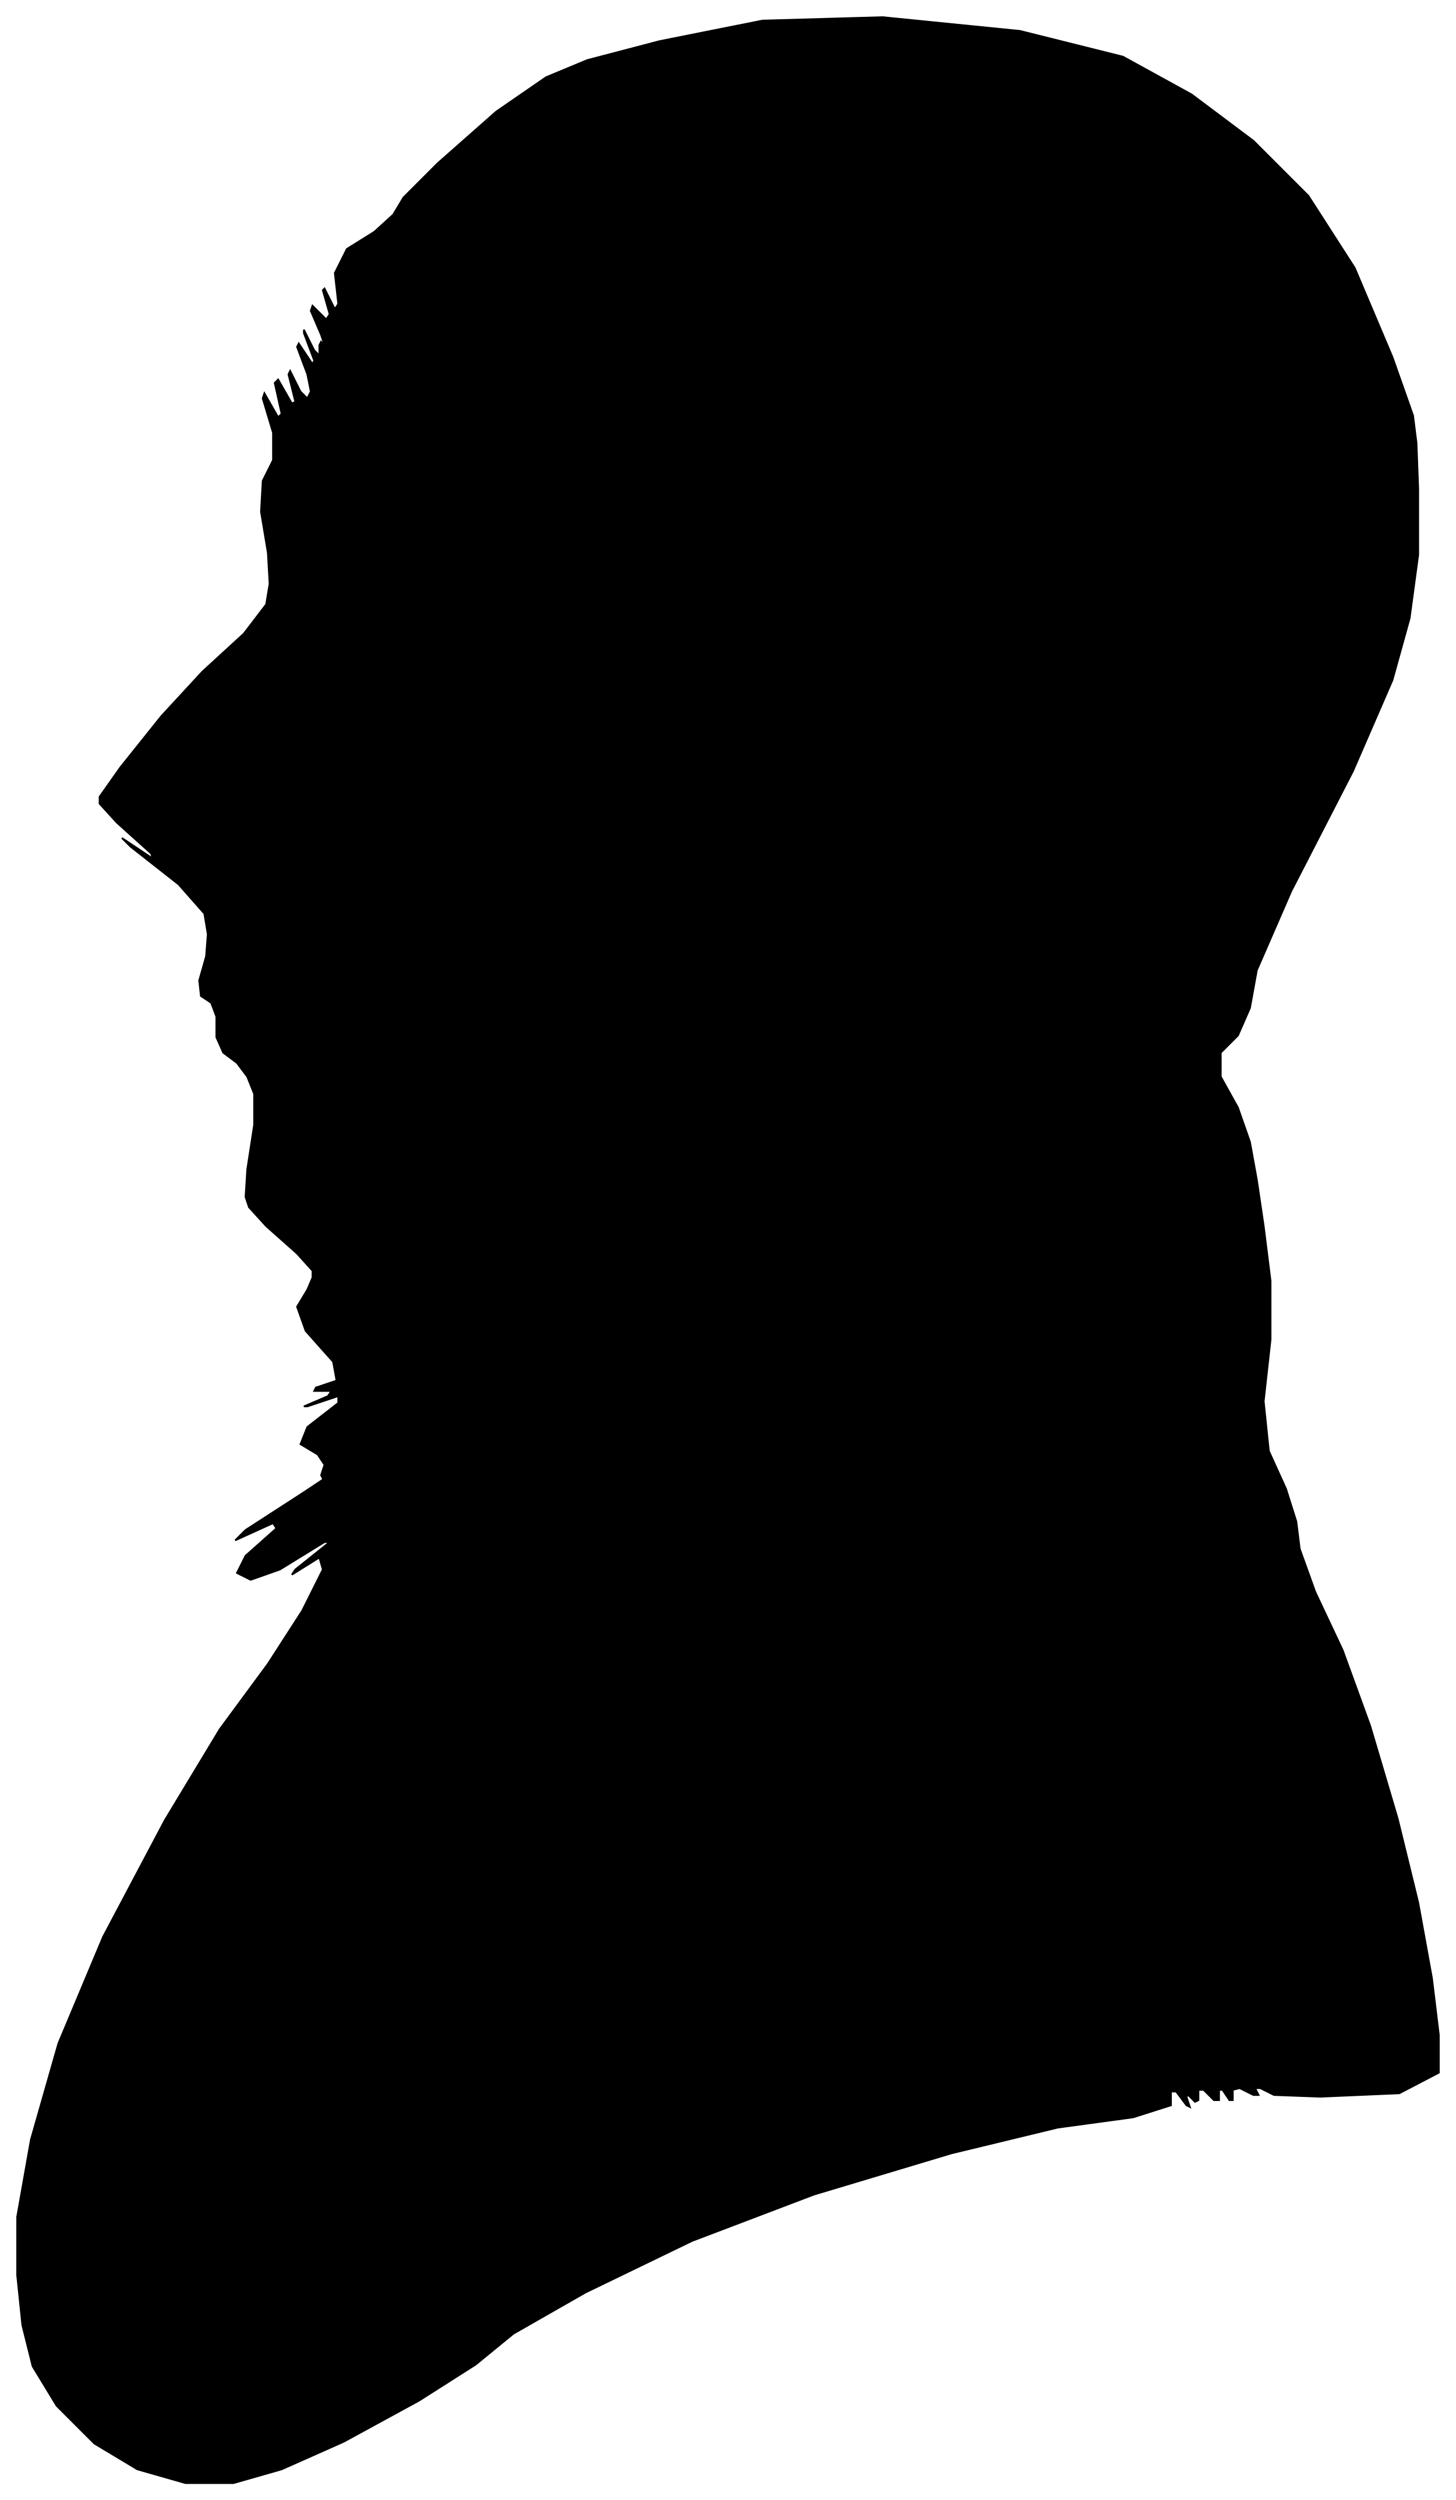 <?xml version="1.0" encoding="UTF-8"?>
<svg xmlns="http://www.w3.org/2000/svg" viewBox="324.00 276.00 848.00 1456.00">
  <path d="M 497.00 1006.00 L 479.00 990.00 L 469.00 979.00 L 467.00 973.00 L 468.00 957.00 L 472.00 931.00 L 472.00 913.00 L 468.00 903.00 L 462.00 895.00 L 454.00 889.00 L 450.00 880.00 L 450.00 868.00 L 447.00 860.00 L 441.00 856.00 L 440.00 847.00 L 444.00 833.00 L 445.00 820.00 L 443.00 808.00 L 428.00 791.00 L 400.00 769.00 L 395.00 764.00 L 413.00 776.00 L 412.00 773.00 L 392.00 755.00 L 382.00 744.00 L 382.00 740.00 L 394.00 723.00 L 418.00 693.00 L 442.00 667.00 L 466.00 645.00 L 479.00 628.00 L 481.00 616.00 L 480.00 598.00 L 476.00 574.00 L 477.00 556.00 L 483.00 544.00 L 483.00 528.00 L 477.00 508.00 L 478.00 505.00 L 486.00 519.00 L 488.00 517.00 L 484.00 499.00 L 486.00 497.00 L 494.00 511.00 L 496.00 510.00 L 492.00 494.00 L 493.00 492.00 L 499.00 504.00 L 503.00 508.00 L 505.00 504.00 L 503.00 494.00 L 497.00 478.00 L 498.00 476.00 L 506.00 488.00 L 507.00 486.00 L 501.00 470.00 L 501.00 468.00 L 507.00 480.00 L 510.00 483.00 L 510.00 477.00 L 511.00 475.00 L 513.00 477.00 L 511.00 471.00 L 505.00 457.00 L 506.00 454.00 L 514.00 462.00 L 516.00 459.00 L 512.00 445.00 L 513.00 444.00 L 519.00 456.00 L 521.00 453.00 L 519.00 435.00 L 526.00 421.00 L 542.00 411.00 L 553.00 401.00 L 559.00 391.00 L 579.00 371.00 L 613.00 341.00 L 642.00 321.00 L 666.00 311.00 L 708.00 300.00 L 768.00 288.00 L 838.00 286.00 L 918.00 294.00 L 978.00 309.00 L 1018.00 331.00 L 1054.00 358.00 L 1086.00 390.00 L 1113.00 432.00 L 1135.00 484.00 L 1147.00 518.00 L 1149.00 534.00 L 1150.00 561.00 L 1150.00 599.00 L 1145.00 636.00 L 1135.00 672.00 L 1112.00 725.00 L 1076.00 795.00 L 1056.00 841.00 L 1052.00 863.00 L 1045.00 879.00 L 1035.00 889.00 L 1035.00 903.00 L 1045.00 921.00 L 1052.00 941.00 L 1056.00 963.00 L 1060.00 990.00 L 1064.00 1022.00 L 1064.00 1056.00 L 1060.00 1092.00 L 1063.00 1121.00 L 1073.00 1143.00 L 1079.00 1162.00 L 1081.00 1178.00 L 1090.00 1203.00 L 1106.00 1237.00 L 1122.00 1281.00 L 1138.00 1335.00 L 1150.00 1384.00 L 1158.00 1428.00 L 1162.00 1461.00 L 1162.00 1483.00 L 1139.00 1495.00 L 1093.00 1497.00 L 1066.00 1496.00 L 1058.00 1492.00 L 1055.00 1492.00 L 1057.00 1496.00 L 1054.00 1496.00 L 1046.00 1492.00 L 1042.00 1493.00 L 1042.00 1499.00 L 1040.00 1499.00 L 1036.00 1493.00 L 1034.00 1493.00 L 1034.00 1499.00 L 1031.00 1499.00 L 1025.00 1493.00 L 1022.00 1493.00 L 1022.00 1499.00 L 1020.00 1500.00 L 1016.00 1496.00 L 1015.00 1497.00 L 1017.00 1503.00 L 1015.00 1502.00 L 1009.00 1494.00 L 1006.00 1494.00 L 1006.00 1502.00 L 984.00 1509.00 L 940.00 1515.00 L 878.00 1530.00 L 798.00 1554.00 L 727.00 1581.00 L 665.00 1611.00 L 623.00 1635.00 L 601.00 1653.00 L 568.00 1674.00 L 524.00 1698.00 L 488.00 1714.00 L 460.00 1722.00 L 432.00 1722.00 L 404.00 1714.00 L 379.00 1699.00 L 357.00 1677.00 L 343.00 1654.00 L 337.00 1630.00 L 334.00 1601.00 L 334.00 1567.00 L 342.00 1522.00 L 358.00 1466.00 L 384.00 1404.00 L 420.00 1336.00 L 452.00 1283.00 L 480.00 1245.00 L 500.00 1214.00 L 512.00 1190.00 L 510.00 1183.00 L 494.00 1193.00 L 496.00 1190.00 L 516.00 1174.00 L 513.00 1174.00 L 487.00 1190.00 L 470.00 1196.00 L 462.00 1192.00 L 467.00 1182.00 L 485.00 1166.00 L 483.00 1163.00 L 461.00 1173.00 L 467.00 1167.00 L 501.00 1145.00 L 516.00 1135.00 L 512.00 1137.00 L 511.00 1135.00 L 513.00 1129.00 L 509.00 1123.00 L 499.00 1117.00 L 503.00 1107.00 L 521.00 1093.00 L 521.00 1089.00 L 503.00 1095.00 L 501.00 1095.00 L 515.00 1089.00 L 517.00 1086.00 L 507.00 1086.00 L 508.00 1084.00 L 520.00 1080.00 L 518.00 1069.00 L 502.00 1051.00 L 497.00 1037.00 L 503.00 1027.00 L 506.00 1020.00 L 506.00 1016.00 L 497.00 1006.00 Z" fill="black" stroke="black" stroke-width="1"/>
</svg>